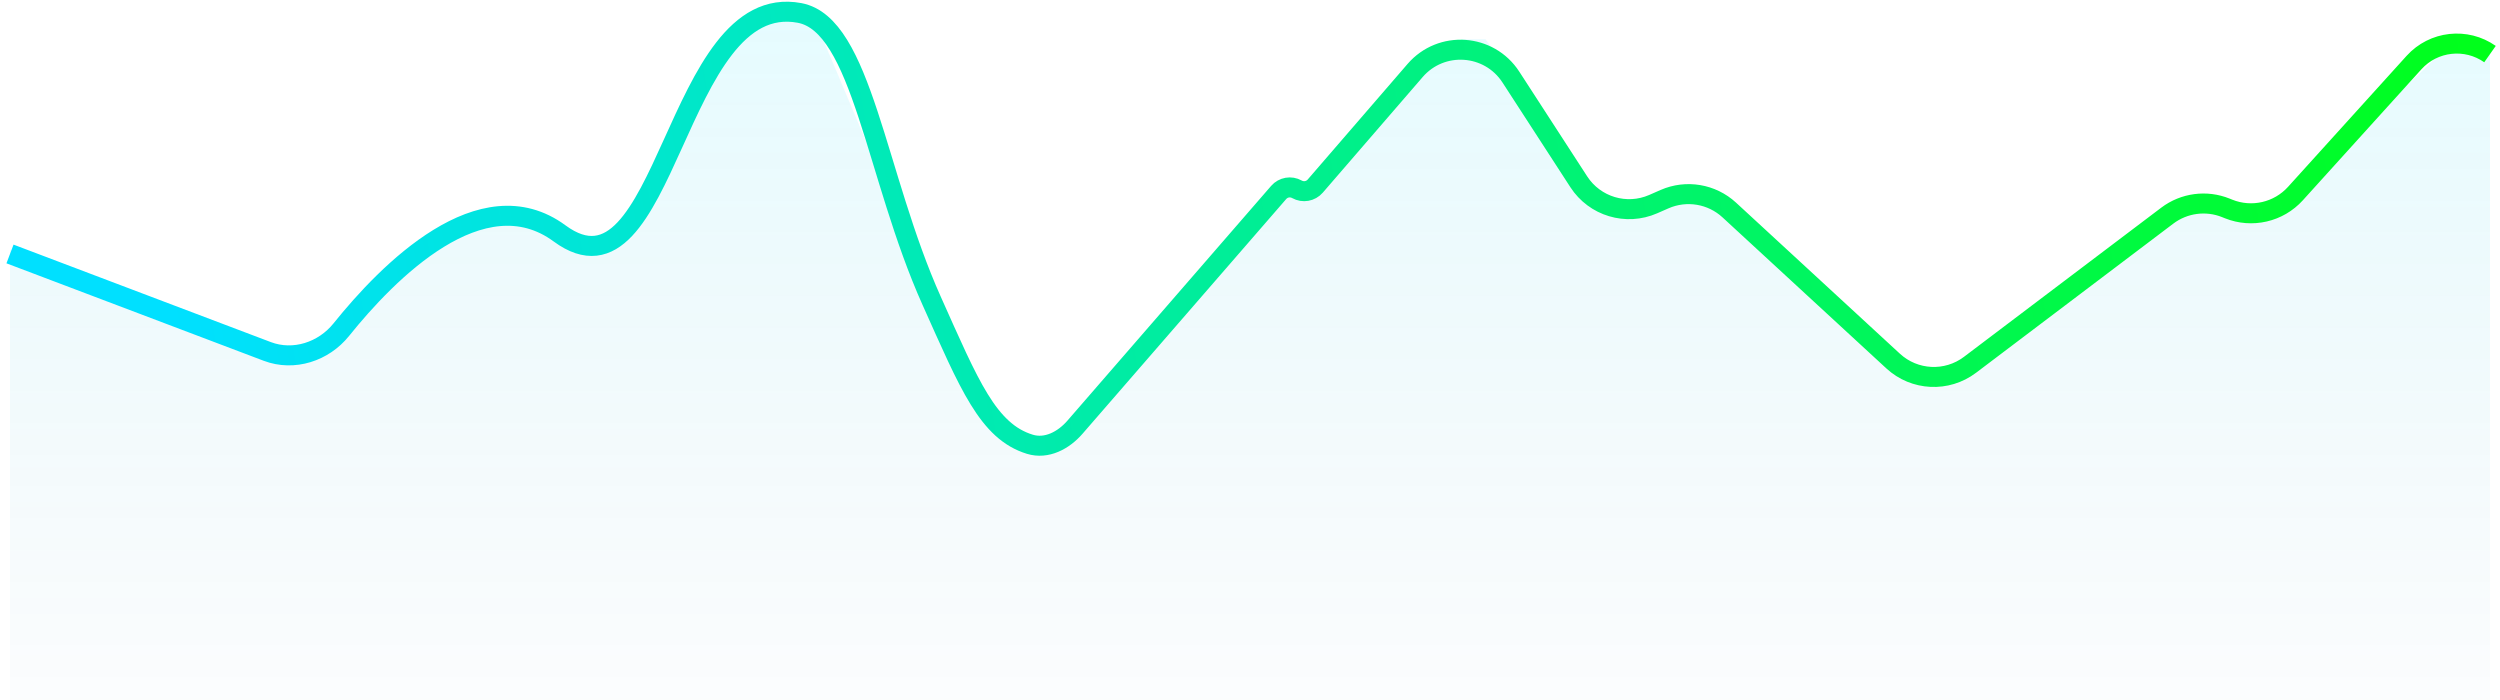 <svg viewBox="0 0 250 70" fill="none" xmlns="http://www.w3.org/2000/svg">
<path d="M30.095 35.798L1 24.978V82H249V4.801L245.536 3.924L226.832 21.762L219.212 20.007L195.659 36.675L192.888 38.137L168.989 18.545L161.715 21.762L148.553 3.924H146.128L130.888 18.545H129.156L118.765 29.657L106.642 42.816L103.525 44.57L96.598 37.845L82.05 3.339L78.587 1L73.045 3.339L63 22.347L59.19 24.978L51.57 20.884L44.642 22.347L30.095 35.798Z" fill="url(#paint0_linear_4628_4318)"/>
<path d="M1 25.397L26.734 35.146C29.376 36.146 32.361 35.17 34.129 32.967C38.767 27.189 48.176 17.613 55.956 23.339C66.739 31.275 67.368 -1.069 79.957 1.294C86.217 2.47 87.537 17.532 93.174 30.1C96.93 38.474 98.791 43.143 102.992 44.428C104.655 44.937 106.35 44.042 107.49 42.729L127.868 19.246C128.324 18.72 129.088 18.588 129.695 18.93V18.93C130.302 19.272 131.067 19.139 131.523 18.611L141.513 7.048C144.127 4.023 148.913 4.352 151.088 7.707L157.879 18.18C159.478 20.647 162.629 21.591 165.321 20.412L166.452 19.916C168.634 18.96 171.175 19.386 172.927 21L189.314 36.107C191.448 38.075 194.684 38.232 196.999 36.482L216.726 21.566C218.407 20.296 220.63 19.999 222.585 20.786L222.858 20.896C225.19 21.834 227.86 21.219 229.546 19.355L241.401 6.255C243.356 4.094 246.617 3.731 249 5.409V5.409" stroke="url(#paint1_linear_4628_4318)" stroke-width="2"/>
<defs>
<linearGradient id="paint0_linear_4628_4318" x1="125" y1="1" x2="125" y2="82" gradientUnits="userSpaceOnUse">
<stop stop-color="#00E0FF" stop-opacity="0.1"/>
<stop offset="1" stop-color="#0A5B96" stop-opacity="0"/>
</linearGradient>
<linearGradient id="paint1_linear_4628_4318" x1="249" y1="1" x2="2.887" y2="43.572" gradientUnits="userSpaceOnUse">
<stop stop-color="#00FF19"/>
<stop offset="0.935" stop-color="#00E0FF"/>
</linearGradient>
</defs>
</svg>

